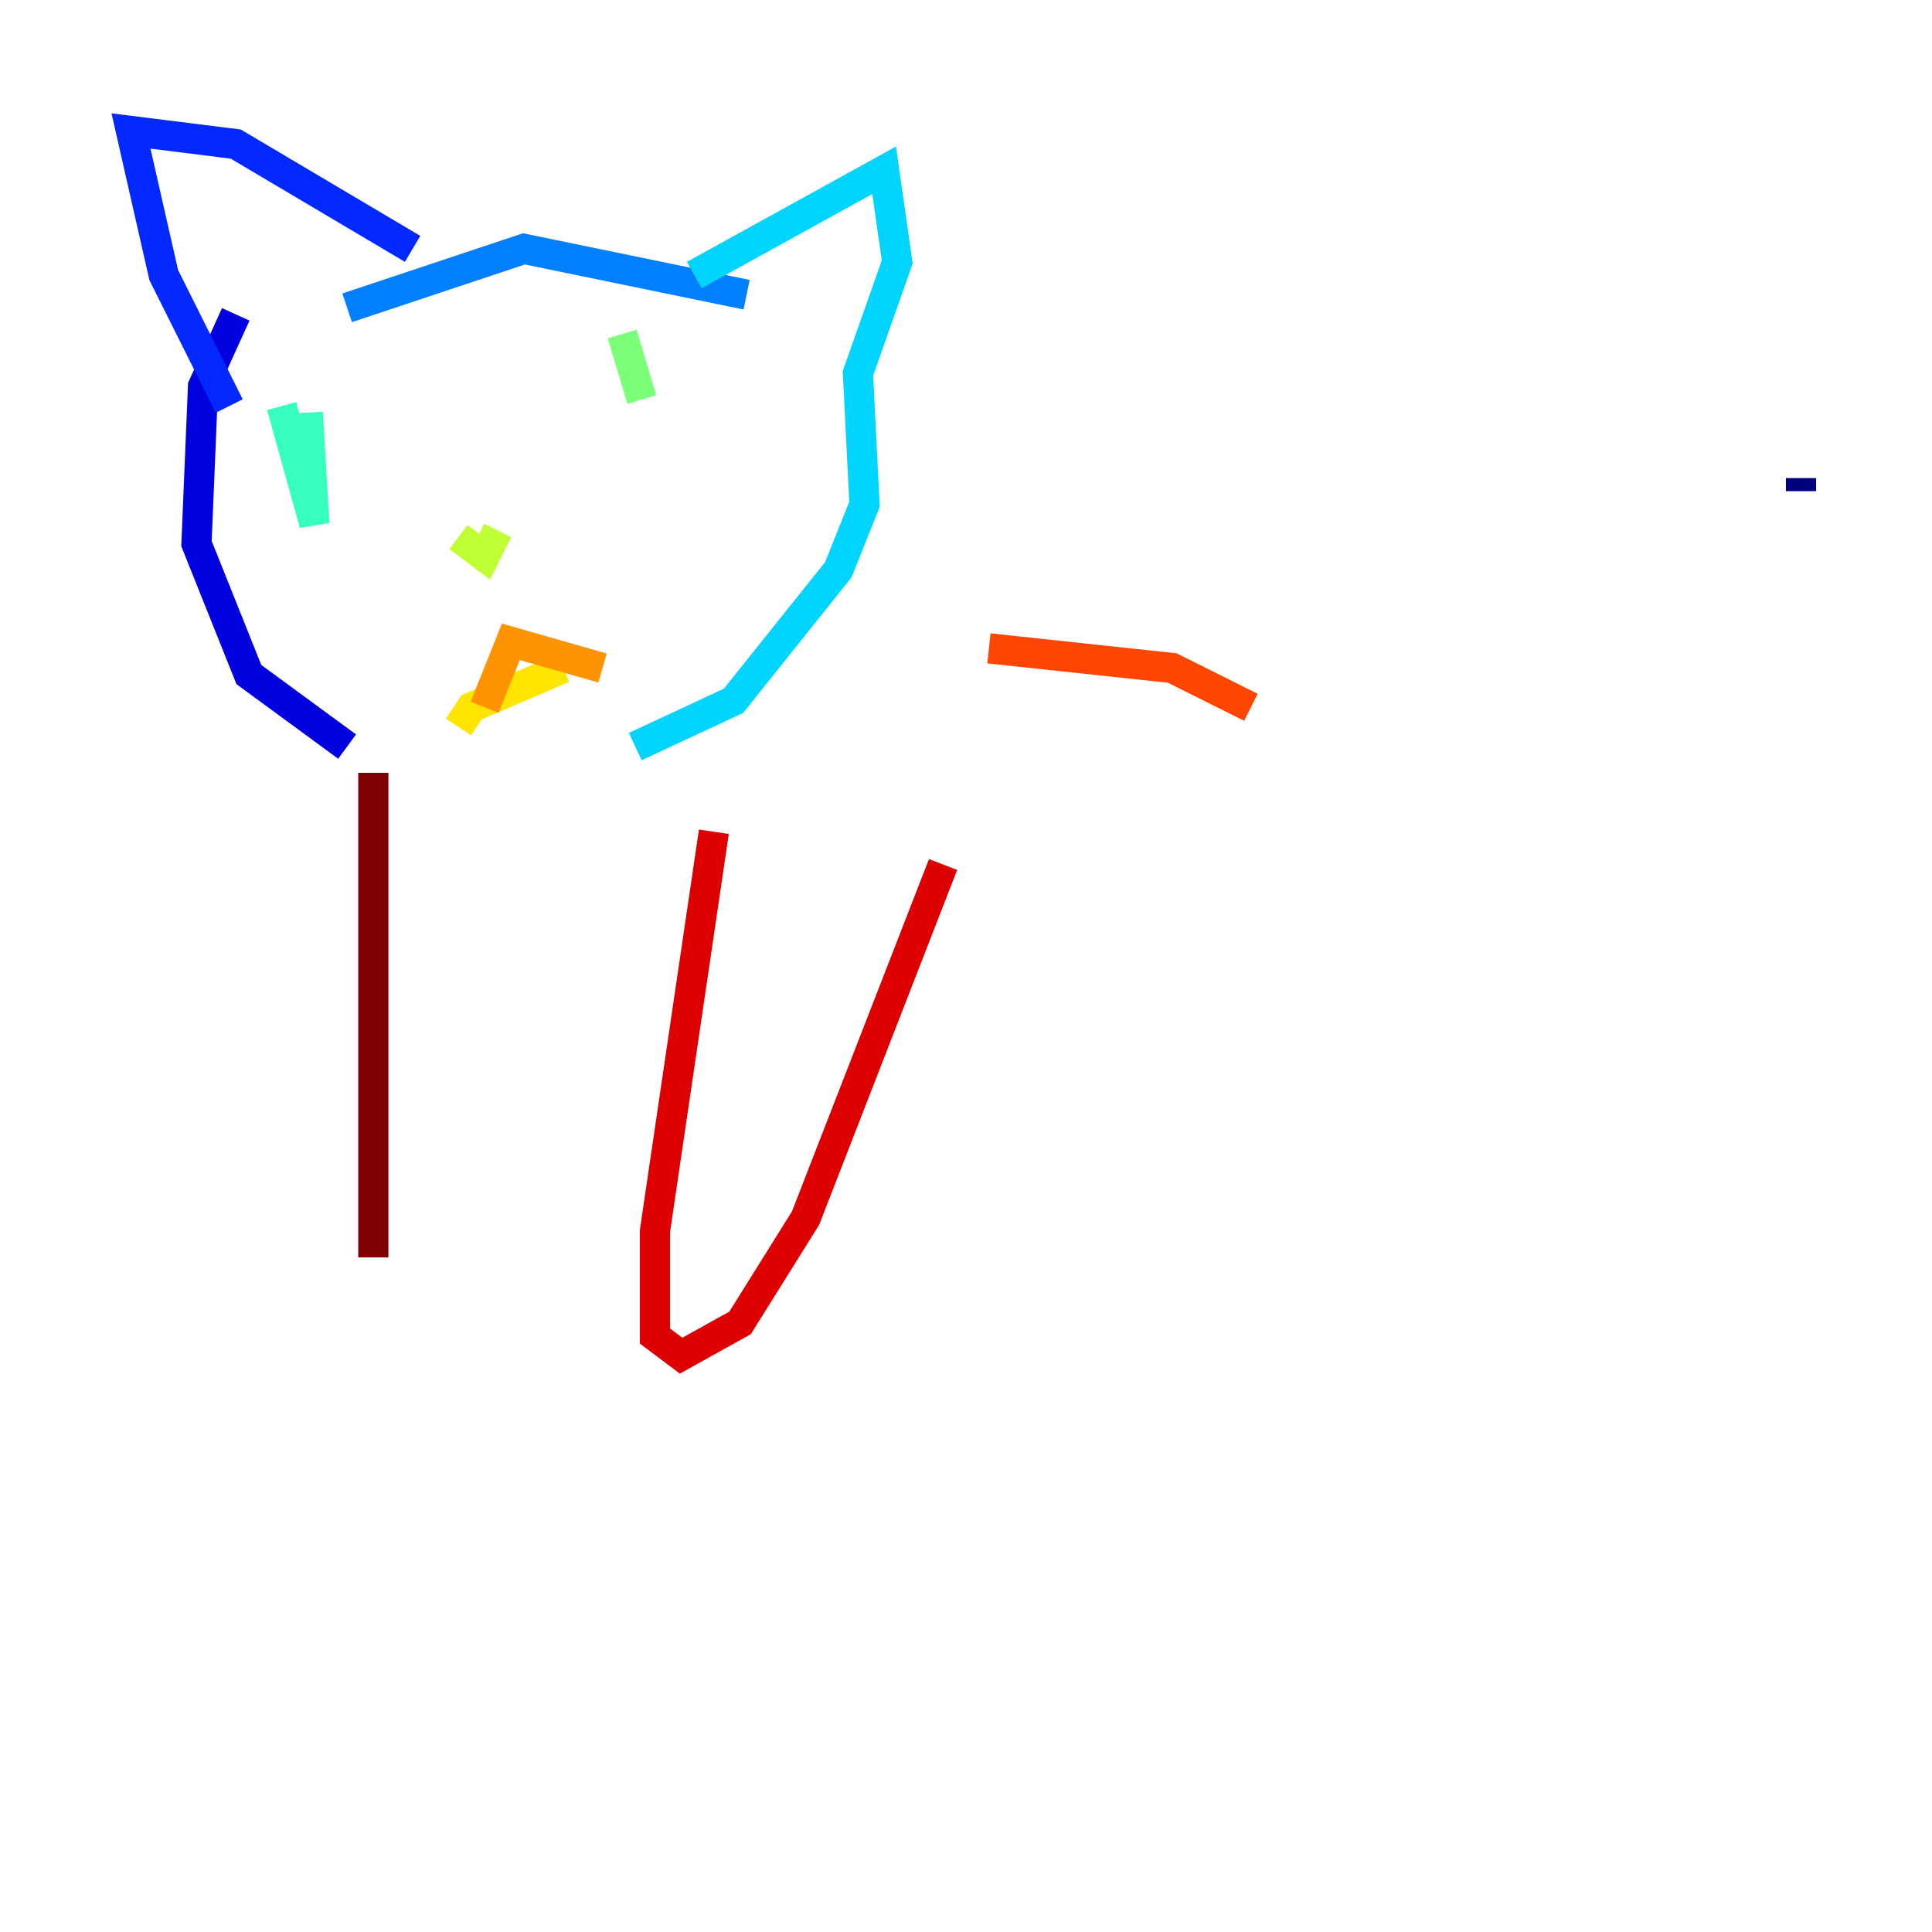 <?xml version="1.0" encoding="utf-8" ?>
<svg baseProfile="tiny" height="128" version="1.2" viewBox="0,0,128,128" width="128" xmlns="http://www.w3.org/2000/svg" xmlns:ev="http://www.w3.org/2001/xml-events" xmlns:xlink="http://www.w3.org/1999/xlink"><defs /><polyline fill="none" points="119.322,31.675 119.322,32.542" stroke="#00007f" stroke-width="2" /><polyline fill="none" points="15.62,20.827 13.451,25.6 13.017,36.014 16.488,44.691 22.997,49.464" stroke="#0000de" stroke-width="2" /><polyline fill="none" points="15.186,26.902 10.848,18.224 8.678,8.678 15.62,9.546 27.336,16.488" stroke="#0028ff" stroke-width="2" /><polyline fill="none" points="22.997,20.393 34.712,16.488 49.464,19.525" stroke="#0080ff" stroke-width="2" /><polyline fill="none" points="45.993,18.224 58.576,11.281 59.444,17.356 56.841,24.732 57.275,33.41 55.539,37.749 48.597,46.427 42.088,49.464" stroke="#00d4ff" stroke-width="2" /><polyline fill="none" points="20.393,27.336 20.827,34.712 18.658,26.902" stroke="#36ffc0" stroke-width="2" /><polyline fill="none" points="41.22,22.129 42.522,26.468" stroke="#7cff79" stroke-width="2" /><polyline fill="none" points="30.373,35.58 32.108,36.881 32.976,35.146" stroke="#c0ff36" stroke-width="2" /><polyline fill="none" points="30.373,48.163 31.241,46.861 37.315,44.258" stroke="#ffe500" stroke-width="2" /><polyline fill="none" points="32.108,46.861 33.844,42.522 39.919,44.258" stroke="#ff9400" stroke-width="2" /><polyline fill="none" points="65.519,42.956 77.668,44.258 82.875,46.861" stroke="#ff4600" stroke-width="2" /><polyline fill="none" points="47.295,55.105 43.39,81.573 43.39,88.515 45.125,89.817 49.031,87.647 53.37,80.705 62.481,57.275" stroke="#de0000" stroke-width="2" /><polyline fill="none" points="24.732,51.2 24.732,83.308" stroke="#7f0000" stroke-width="2" /></svg>